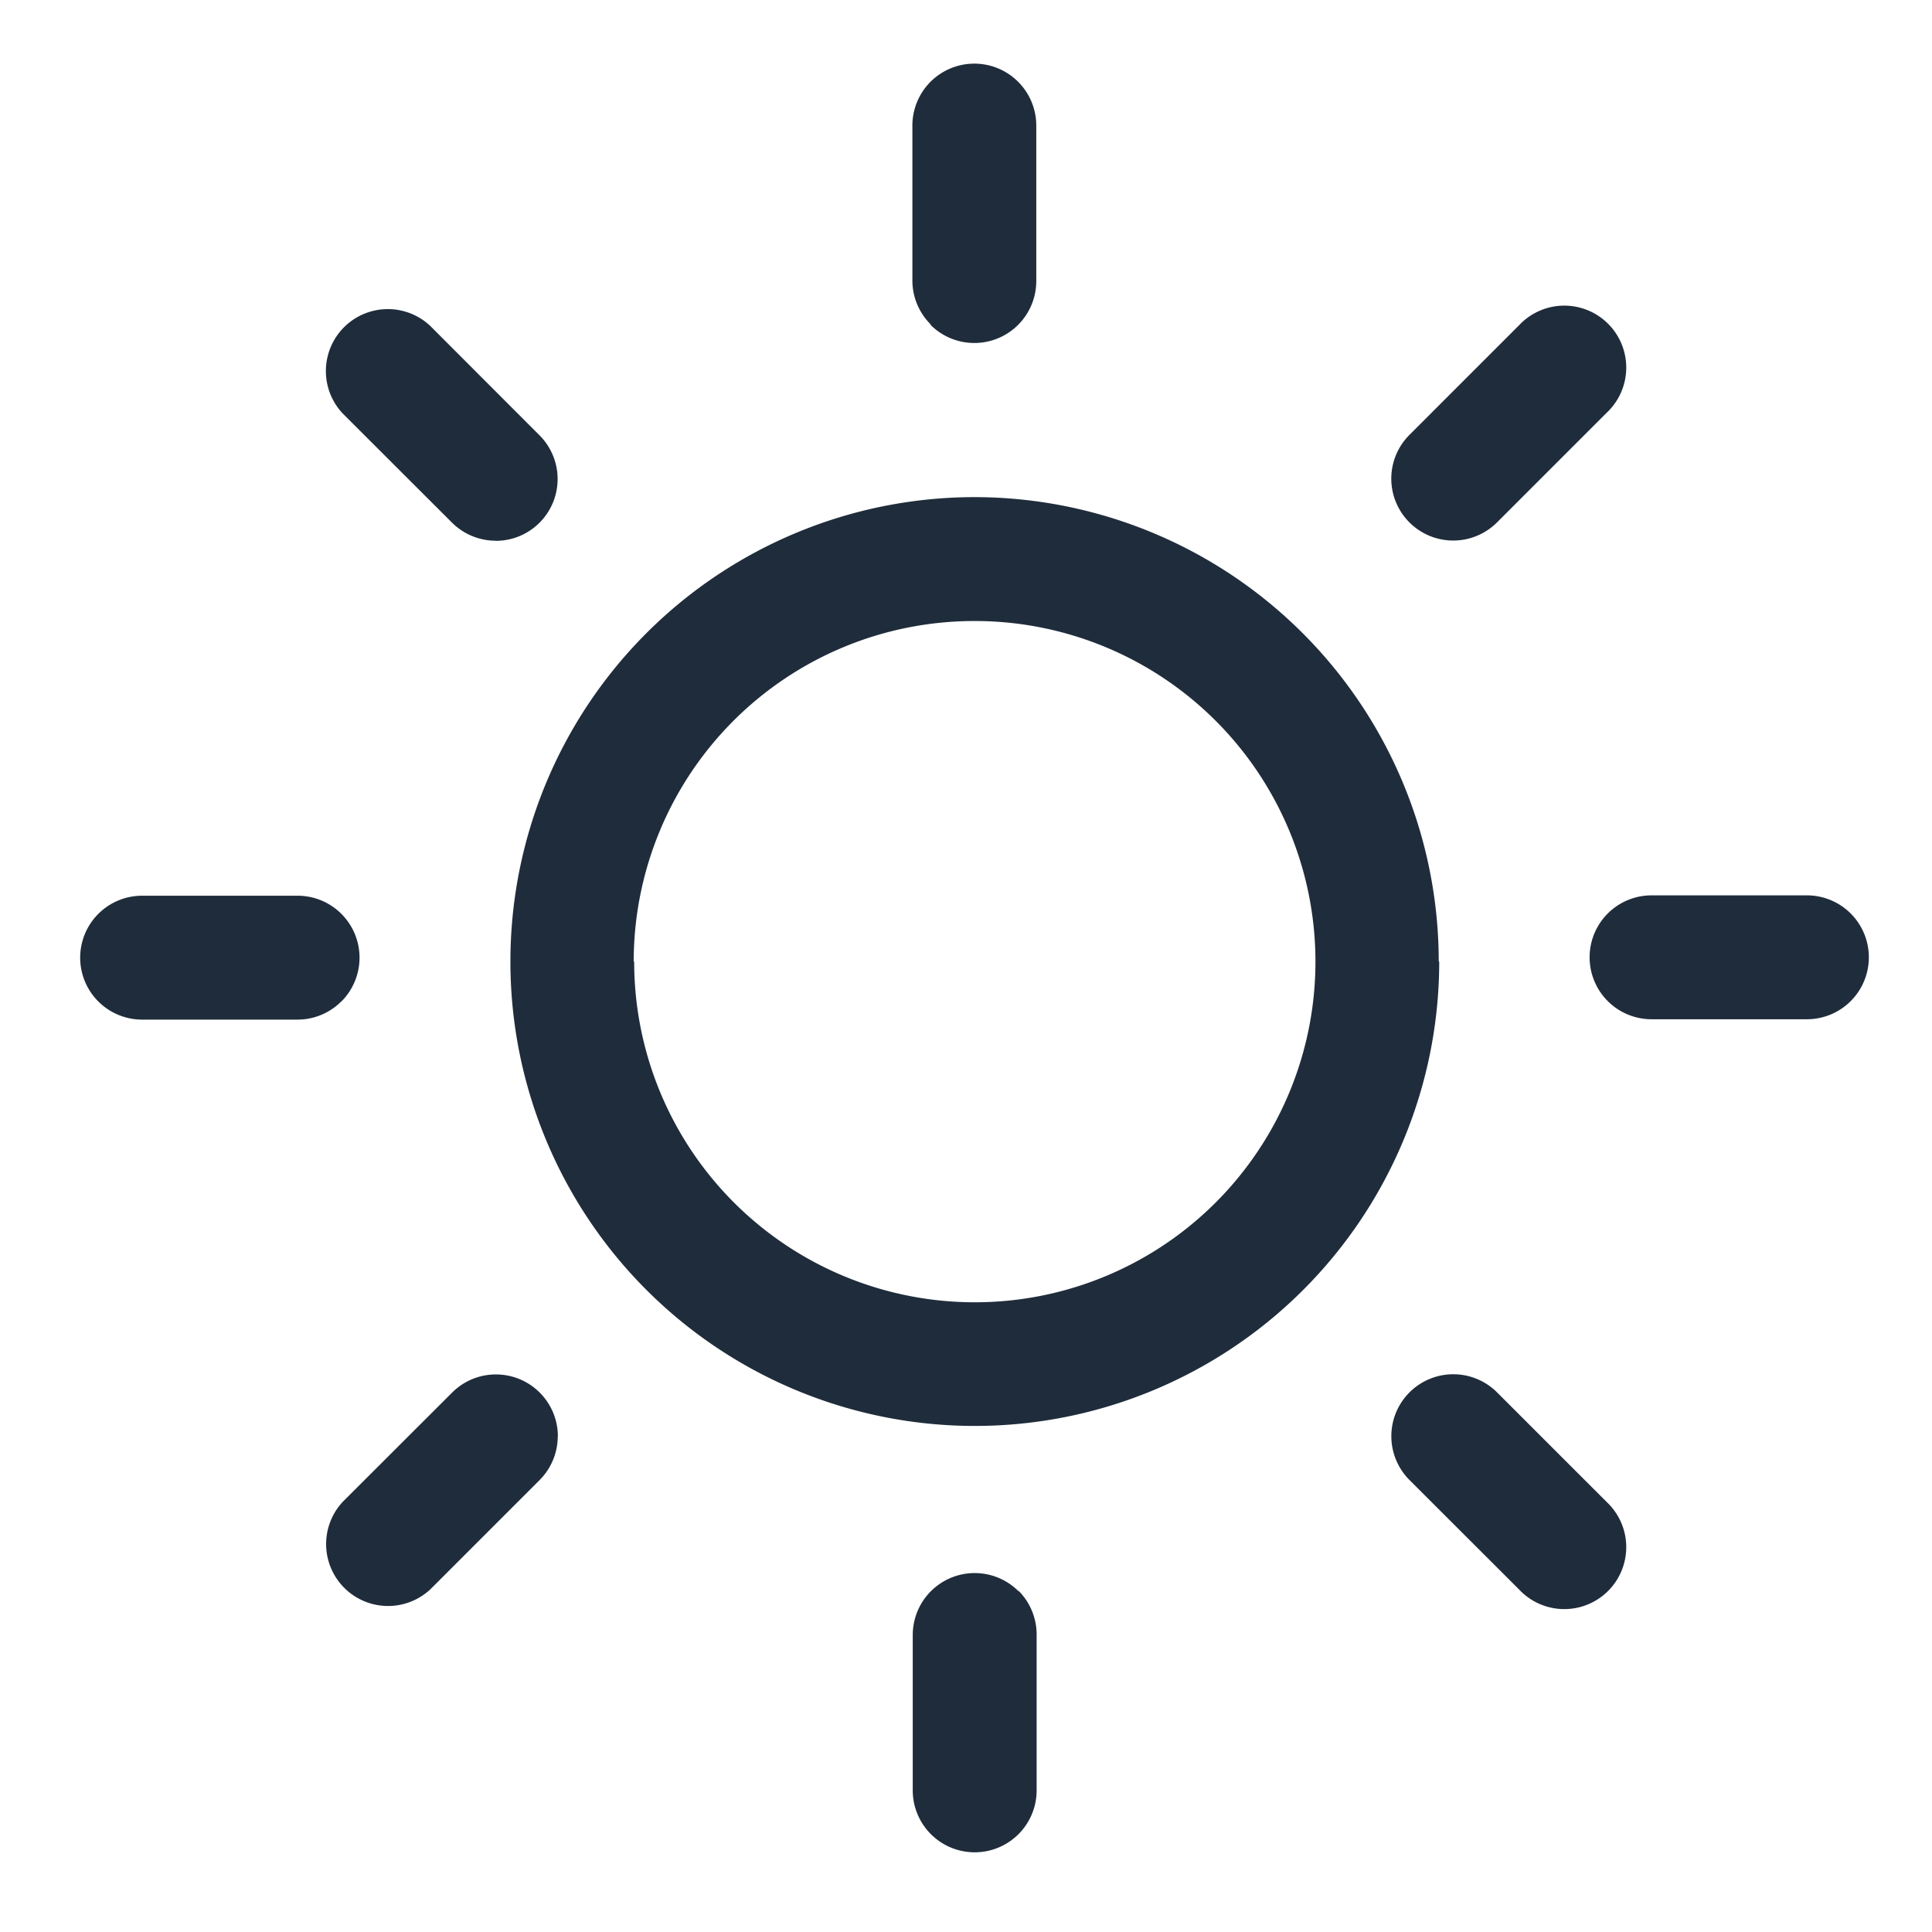 <svg xmlns="http://www.w3.org/2000/svg" width="16" height="16" viewBox="0 0 16 16">
  <defs>
    <style>.a{fill:none;}.b{isolation:isolate;}</style>
  </defs>
  <g transform="translate(-0.151 -0.288)">
    <rect class="a" width="16" height="16" transform="translate(0.151 0.288)" />
    <path class="b"
      fill="#1f2c3b"
      d="M7.042,2.158a.513.513,0,0,1-.15-.363V.513a.513.513,0,1,1,1.026,0V1.8a.513.513,0,0,1-.876.363Zm3.816,1.28a.513.513,0,0,1,.15-.363l.907-.907a.513.513,0,1,1,.725.725l-.906.906a.513.513,0,0,1-.876-.362Zm1.793,3.6a.513.513,0,0,1,.363-.15H14.3a.513.513,0,0,1,0,1.026H13.014a.513.513,0,0,1-.363-.876Zm-1.28,3.816a.513.513,0,0,1,.363.15l.906.906a.513.513,0,1,1-.725.725l-.907-.906a.513.513,0,0,1,.363-.875Zm-3.6,1.793a.513.513,0,0,1,.15.363V14.3a.513.513,0,0,1-1.026,0V13.014a.513.513,0,0,1,.876-.363Zm-3.816-1.28a.513.513,0,0,1-.15.363l-.906.906a.513.513,0,0,1-.725-.725l.907-.906a.513.513,0,0,1,.875.363Zm-1.793-3.6a.513.513,0,0,1-.363.15H.513a.513.513,0,1,1,0-1.026H1.8a.513.513,0,0,1,.363.876Zm1.28-3.816a.513.513,0,0,1-.363-.15l-.907-.906a.513.513,0,0,1,.725-.725l.906.907a.512.512,0,0,1-.362.875Zm7.813,3.486A3.846,3.846,0,1,1,7.4,3.59,3.847,3.847,0,0,1,11.251,7.436Zm-6.667,0A2.821,2.821,0,1,0,7.4,4.616,2.821,2.821,0,0,0,4.584,7.436Z"
      transform="translate(0.815 0.815)" />
  </g>
</svg>